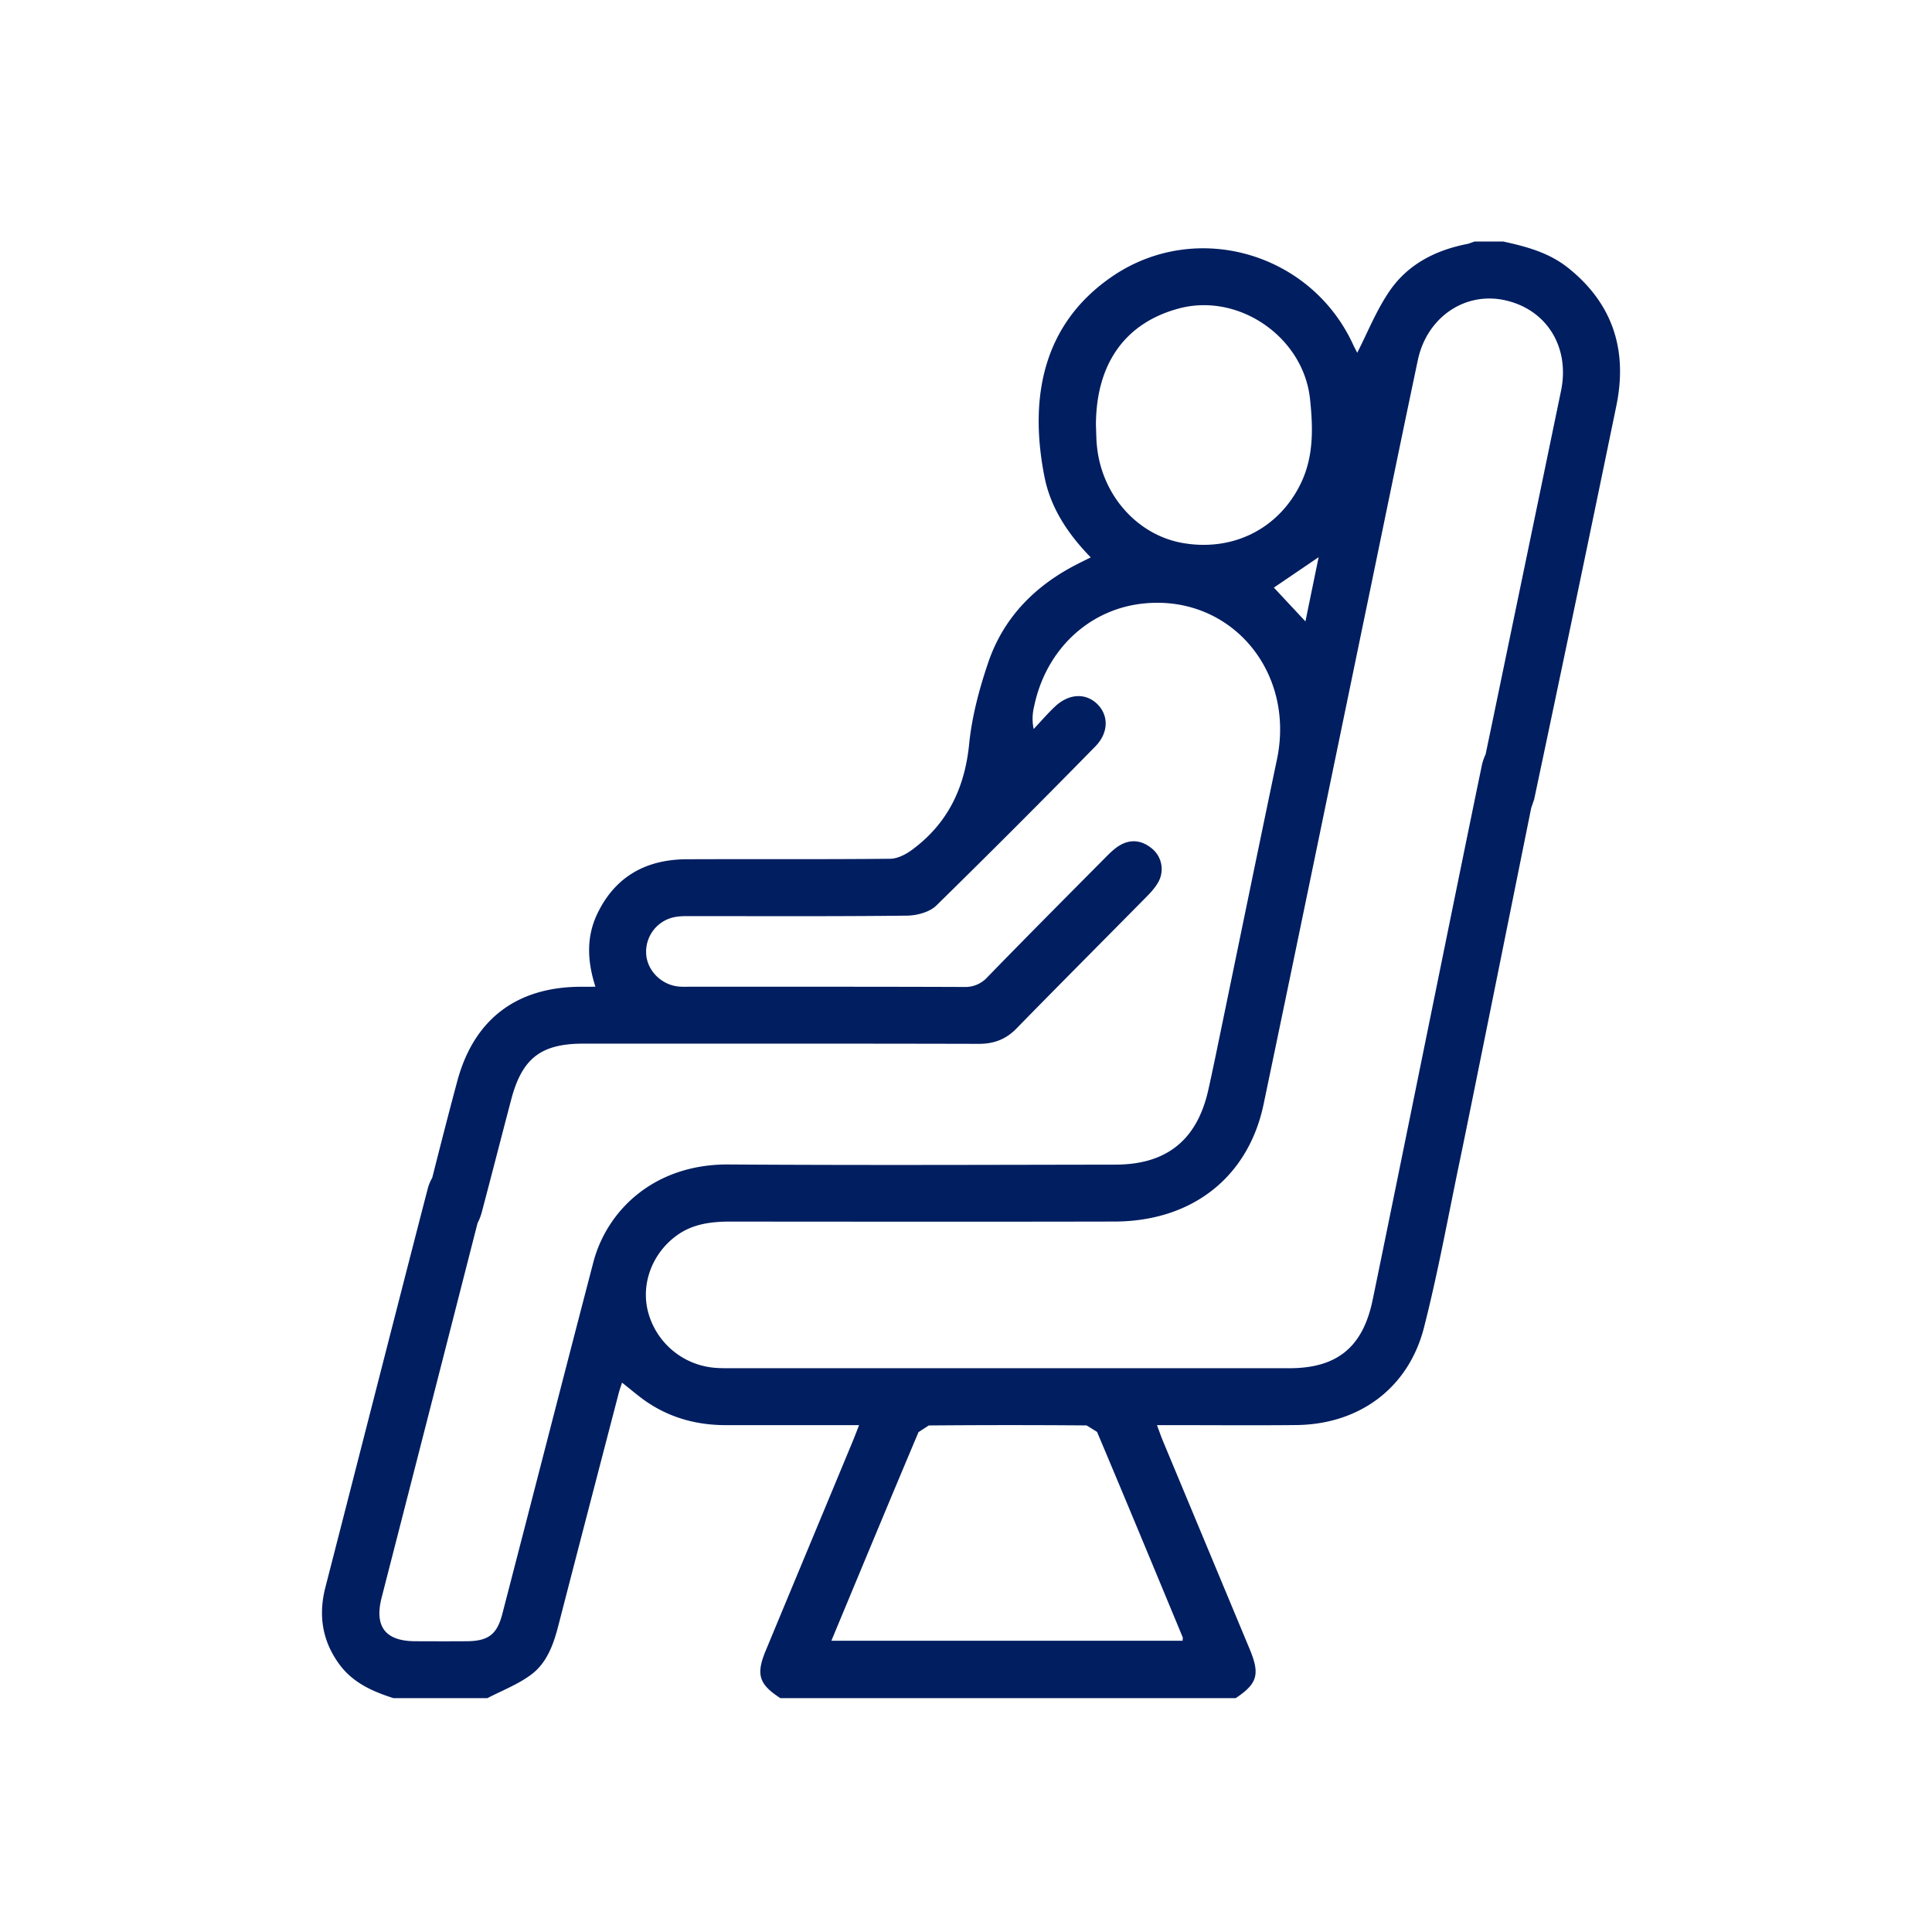 <svg xmlns="http://www.w3.org/2000/svg" width="48" height="48" fill="none"><path fill="#001E60" d="M38.783 9.711c-.567 2.741-1.137 5.482-1.705 8.223l-.169.809a1.22 1.22 0 0 0-.097.292c-.492 2.36-2.22 10.905-2.71 13.266-.242 1.166-.88 1.692-2.068 1.692H18.147c-.14 0-.283.001-.424-.014a1.874 1.874 0 0 1-1.619-1.374c-.188-.697.095-1.459.7-1.903.401-.295.86-.352 1.34-.352 3.18.002 6.36.006 9.54-.001 1.93-.003 3.331-1.099 3.711-2.92.883-4.225 1.752-8.453 2.627-12.68.4-1.934.796-3.871 1.204-5.804.226-1.065 1.171-1.704 2.163-1.486 1.038.228 1.62 1.164 1.394 2.252Zm-9.396 30.974-.006.079h-8.726c.732-1.759 1.443-3.473 2.165-5.183l.255-.166a244.04 244.04 0 0 1 3.921-.001l.26.161c.717 1.7 1.424 3.406 2.131 5.11Zm-14.646-9.323c-.76 2.913-1.507 5.829-2.263 8.743-.132.509-.354.668-.887.671-.424.003-.848.002-1.272 0-.744-.002-1.023-.362-.837-1.086a7005.06 7005.06 0 0 0 2.383-9.304c.043-.08.078-.171.106-.274.247-.932.485-1.866.731-2.798.27-1.023.74-1.384 1.787-1.385 3.274 0 6.55-.003 9.825.005.38.001.677-.111.943-.384 1.07-1.096 2.152-2.179 3.228-3.27.107-.108.212-.224.287-.355a.66.66 0 0 0-.144-.836c-.249-.211-.532-.253-.817-.081-.128.078-.24.189-.347.297-.979.987-1.96 1.972-2.929 2.969a.737.737 0 0 1-.582.247c-2.274-.009-4.547-.005-6.82-.006-.096 0-.19.004-.284-.006-.427-.047-.773-.402-.795-.813a.876.876 0 0 1 .717-.913c.137-.026.281-.022.422-.022 1.78-.001 3.558.009 5.337-.012.25-.003.564-.086.733-.251a282.684 282.684 0 0 0 3.947-3.95c.34-.343.34-.785.04-1.067-.289-.271-.702-.247-1.043.077-.185.175-.35.369-.526.554a1.25 1.25 0 0 1 .01-.555c.292-1.421 1.372-2.432 2.737-2.565 2.147-.211 3.756 1.684 3.298 3.873-.515 2.464-1.02 4.93-1.53 7.395-.058.276-.116.553-.178.828-.278 1.233-1.032 1.845-2.303 1.847-3.205.005-6.409.017-9.614-.004-1.852-.012-3.024 1.145-3.36 2.431Zm14.54-23.696c1.492-.405 3.103.708 3.266 2.246.077.722.094 1.44-.234 2.109-.55 1.125-1.69 1.686-2.927 1.47-1.12-.195-1.998-1.172-2.13-2.378-.022-.187-.02-.376-.028-.564.007-1.514.724-2.524 2.053-2.883Zm3.48 6.177-.328 1.596-.784-.84 1.112-.756Zm6.198-7.188c-.474-.379-1.039-.53-1.615-.655h-.707l-.162.057c-.793.151-1.488.5-1.947 1.167-.333.483-.553 1.043-.808 1.54l-.084-.162c-1.037-2.321-3.922-3.161-6.01-1.729-1.647 1.13-2.084 2.893-1.679 4.96.152.781.58 1.428 1.152 2.015-.13.065-.233.115-.334.167-1.05.534-1.835 1.329-2.215 2.451-.222.654-.404 1.338-.472 2.022-.11 1.093-.536 1.975-1.418 2.625-.155.115-.362.222-.547.223-1.684.017-3.369.005-5.054.012-1.005.005-1.773.425-2.217 1.35-.28.58-.252 1.184-.049 1.817l-.375.001c-1.592.008-2.649.816-3.059 2.352-.214.796-.418 1.594-.62 2.393a1.077 1.077 0 0 0-.112.273c-.378 1.445-2.17 8.457-2.543 9.903-.177.688-.08 1.33.346 1.911.337.46.826.676 1.346.842h2.333c.36-.187.748-.336 1.072-.573.406-.294.571-.761.693-1.237.496-1.922.997-3.843 1.497-5.765.02-.079.05-.157.083-.264.23.179.438.365.67.515.576.375 1.22.541 1.905.541h3.315c-.065.165-.11.284-.158.401-.72 1.736-1.444 3.471-2.164 5.207-.244.588-.165.832.367 1.175H30.7c.54-.36.608-.59.35-1.213l-2.158-5.178c-.048-.116-.089-.236-.148-.392h.39c1.025 0 2.05.009 3.074-.002 1.557-.017 2.783-.912 3.17-2.421.355-1.388.608-2.803.903-4.207.198-.944 1.315-6.496 1.761-8.702l.074-.216a1822.63 1822.63 0 0 0 2.041-9.774c.284-1.377-.08-2.537-1.197-3.43"/></svg>
